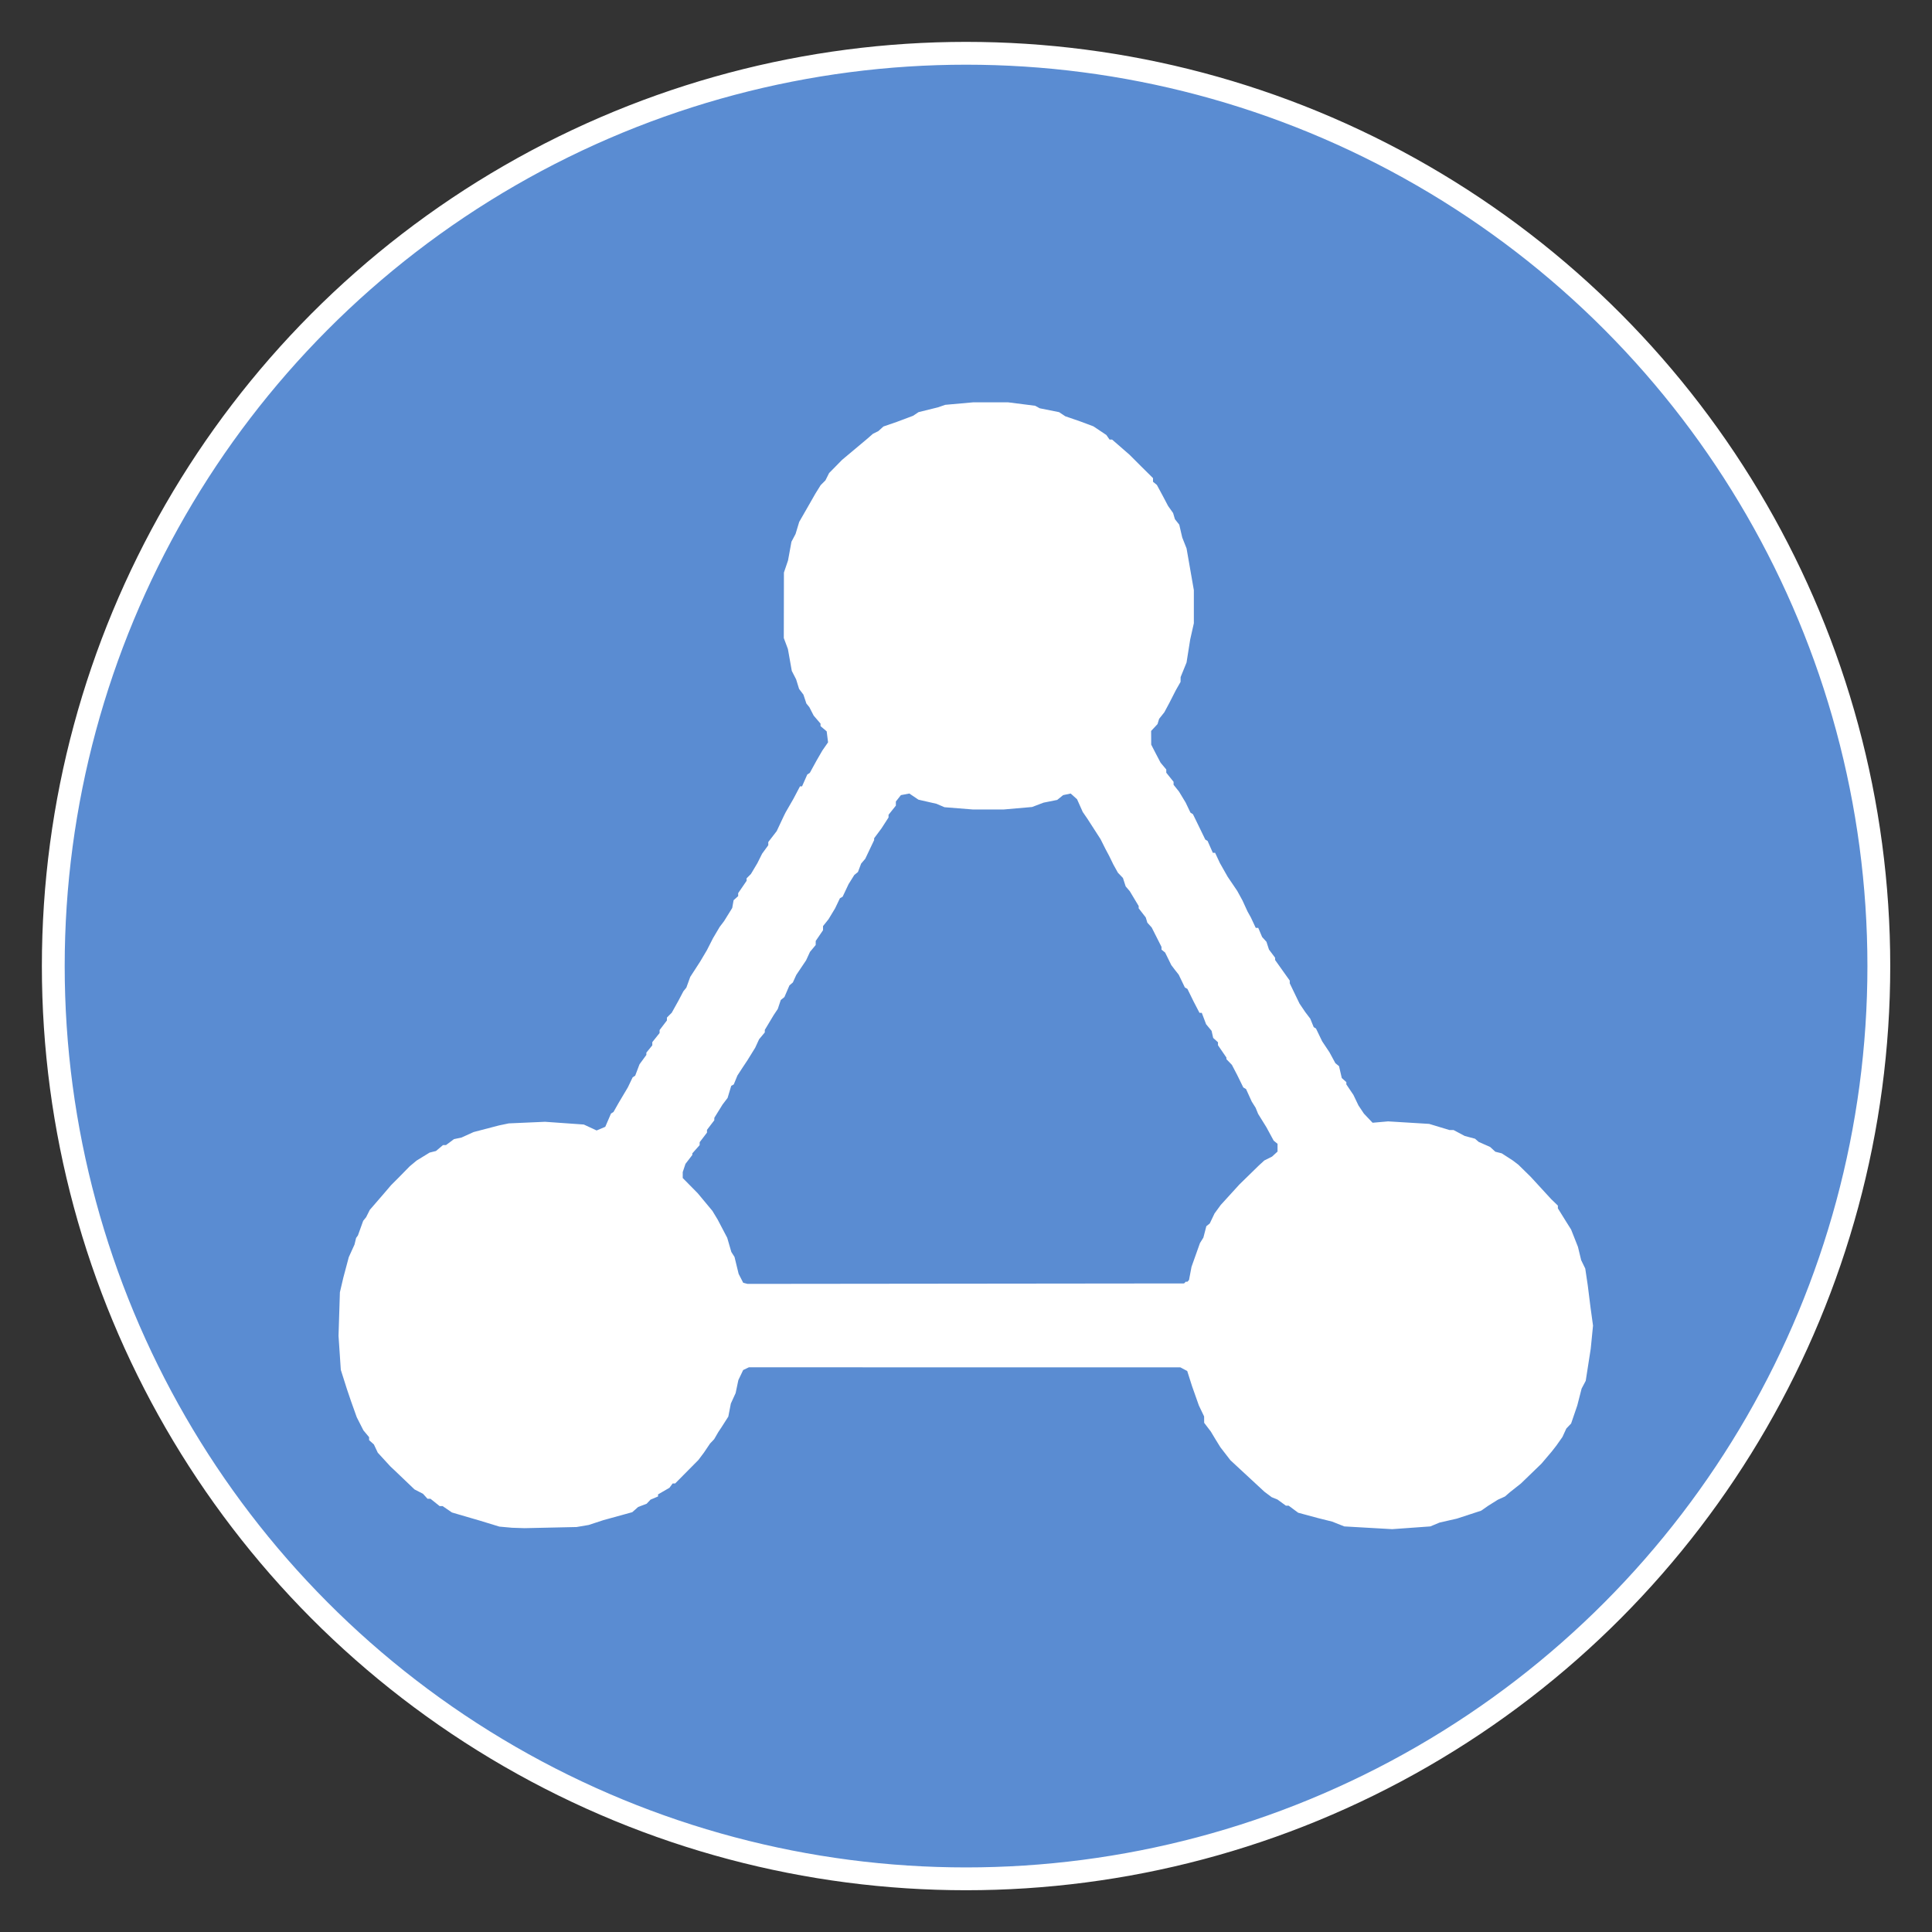 <?xml version="1.0" encoding="UTF-8" standalone="no"?>
<!-- Created with Inkscape (http://www.inkscape.org/) -->

<svg
   width="64"
   height="64"
   viewBox="0 0 16.933 16.933"
   version="1.1"
   id="svg5"
   inkscape:version="1.1.1 (c3084ef, 2021-09-22)"
   sodipodi:docname="association_64.svg"
   xmlns:inkscape="http://www.inkscape.org/namespaces/inkscape"
   xmlns:sodipodi="http://sodipodi.sourceforge.net/DTD/sodipodi-0.dtd"
   xmlns="http://www.w3.org/2000/svg"
   xmlns:svg="http://www.w3.org/2000/svg">
  <rect x="0" y="0" width="16.933" height="16.933" fill="#333333" stroke="none"/>
  <sodipodi:namedview
     id="namedview7"
     pagecolor="#ffffff"
     bordercolor="#666666"
     borderopacity="1.0"
     inkscape:pageshadow="2"
     inkscape:pageopacity="0.0"
     inkscape:pagecheckerboard="0"
     inkscape:document-units="mm"
     showgrid="false"
     units="px"
     inkscape:zoom="2.1203944"
     inkscape:cx="17.685389"
     inkscape:cy="-6.36674"
     inkscape:window-width="1440"
     inkscape:window-height="779"
     inkscape:window-x="17"
     inkscape:window-y="27"
     inkscape:window-maximized="0"
     inkscape:current-layer="layer1" />
  <defs
     id="defs2">
    <inkscape:perspective
       sodipodi:type="inkscape:persp3d"
       inkscape:vp_x="0 : 526.18109 : 1"
       inkscape:vp_y="0 : 1000 : 0"
       inkscape:vp_z="744.09448 : 526.18109 : 1"
       inkscape:persp3d-origin="372.04724 : 350.78739 : 1"
       id="perspective10" />
    <inkscape:perspective
       id="perspective2461"
       inkscape:persp3d-origin="10 : 6.6666667 : 1"
       inkscape:vp_z="20 : 10 : 1"
       inkscape:vp_y="0 : 1000 : 0"
       inkscape:vp_x="0 : 10 : 1"
       sodipodi:type="inkscape:persp3d" />
    <inkscape:perspective
       id="perspective2466"
       inkscape:persp3d-origin="400 : 200 : 1"
       inkscape:vp_z="800 : 300 : 1"
       inkscape:vp_y="0 : 1000 : 0"
       inkscape:vp_x="0 : 300 : 1"
       sodipodi:type="inkscape:persp3d" />
    <inkscape:perspective
       sodipodi:type="inkscape:persp3d"
       inkscape:vp_x="0 : 526.18109 : 1"
       inkscape:vp_y="0 : 1000 : 0"
       inkscape:vp_z="744.09448 : 526.18109 : 1"
       inkscape:persp3d-origin="372.04724 : 350.78739 : 1"
       id="perspective10-5" />
    <inkscape:perspective
       id="perspective2461-2"
       inkscape:persp3d-origin="10 : 6.6666667 : 1"
       inkscape:vp_z="20 : 10 : 1"
       inkscape:vp_y="0 : 1000 : 0"
       inkscape:vp_x="0 : 10 : 1"
       sodipodi:type="inkscape:persp3d" />
    <inkscape:perspective
       id="perspective2466-2"
       inkscape:persp3d-origin="400 : 200 : 1"
       inkscape:vp_z="800 : 300 : 1"
       inkscape:vp_y="0 : 1000 : 0"
       inkscape:vp_x="0 : 300 : 1"
       sodipodi:type="inkscape:persp3d" />
    <inkscape:perspective
       sodipodi:type="inkscape:persp3d"
       inkscape:vp_x="0 : 290 : 1"
       inkscape:vp_y="0 : 1000 : 0"
       inkscape:vp_z="580 : 290 : 1"
       inkscape:persp3d-origin="290 : 193.33333 : 1"
       id="perspective2441" />
    <inkscape:perspective
       id="perspective3452"
       inkscape:persp3d-origin="30 : 20 : 1"
       inkscape:vp_z="60 : 30 : 1"
       inkscape:vp_y="0 : 1000 : 0"
       inkscape:vp_x="0 : 30 : 1"
       sodipodi:type="inkscape:persp3d" />
    <symbol
       viewBox="244.5 110 489 219.9"
       id="symbol-university">
      <path
         id="path4460"
         d="M79,43l57,119c0,0,21-96,104-96s124,106,124,106l43-133l82-17L0,17L79,43z" />
      <path
         id="path4462"
         d="M94,176l-21,39"
         stroke-width="20"
         stroke="#000000"
         fill="none" />
      <path
         id="path4464"
         d="M300,19c0,10.5-22.6,19-50.5,19S199,29.5,199,19s22.6-19,50.5-19S300,8.5,300,19z" />
      <path
         id="path4466"
         d="M112,216l-16-38L64,88c0,0-9-8-4-35s16-24,16-24"
         stroke-width="20"
         stroke="#000000"
         ill="none" />
    </symbol>
    <inkscape:perspective
       id="perspective4471"
       inkscape:persp3d-origin="372.04724 : 350.78739 : 1"
       inkscape:vp_z="744.09448 : 526.18109 : 1"
       inkscape:vp_y="0 : 1000 : 0"
       inkscape:vp_x="0 : 526.18109 : 1"
       sodipodi:type="inkscape:persp3d" />
    <inkscape:perspective
       id="perspective4668"
       inkscape:persp3d-origin="6 : 4 : 1"
       inkscape:vp_z="12 : 6 : 1"
       inkscape:vp_y="0 : 1000 : 0"
       inkscape:vp_x="0 : 6 : 1"
       sodipodi:type="inkscape:persp3d" />
  </defs>
  <g
     inkscape:label="Calque 1"
     inkscape:groupmode="layer"
     id="layer1">
    <circle
       style="fill:#5a8cd2;stroke-width:0.2;fill-opacity:1;stroke:#ffffff;stroke-opacity:1;stroke-miterlimit:4;stroke-dasharray:none"
       id="path846"
       cx="8.467"
       cy="8.467"
       r="8" />
    <path
       style="fill:#ffffff;stroke-width:0.011"
       d="m 4.488,13.39 -0.111,-0.01 -0.085,-0.026 -0.085,-0.026 -0.096,-0.028 -0.096,-0.028 -0.027,-0.008 -0.027,-0.008 -0.041,-0.028 -0.041,-0.028 h -0.013 -0.013 l -0.04,-0.032 -0.04,-0.032 h -0.013 -0.013 l -0.02,-0.022 -0.02,-0.022 -0.037,-0.019 -0.037,-0.019 -0.09,-0.086 -0.09,-0.086 -0.016,-0.015 -0.016,-0.015 -0.055,-0.06 -0.055,-0.06 -0.017,-0.036 -0.017,-0.036 -0.021,-0.019 -0.021,-0.019 v -0.013 -0.013 l -0.025,-0.03 -0.025,-0.03 -0.029,-0.057 -0.029,-0.057 -0.025,-0.07 -0.025,-0.07 -0.018,-0.053 -0.018,-0.053 -0.027,-0.085 -0.027,-0.085 -0.01,-0.149 -0.01,-0.149 0.006,-0.191 0.006,-0.191 0.015,-0.064 0.015,-0.064 0.024,-0.09 0.024,-0.09 0.025,-0.055 0.025,-0.055 0.007,-0.029 0.007,-0.029 0.008,-0.011 0.008,-0.011 0.023,-0.064 0.023,-0.064 0.013,-0.016 0.013,-0.016 0.016,-0.032 0.016,-0.032 0.064,-0.074 0.064,-0.074 0.029,-0.034 0.029,-0.034 0.014,-0.014 0.014,-0.014 0.016,-0.016 0.016,-0.016 0.052,-0.053 0.052,-0.053 0.03,-0.025 0.03,-0.025 0.057,-0.035 0.057,-0.035 0.028,-0.007 0.028,-0.007 0.031,-0.026 0.031,-0.026 h 0.013 0.013 l 0.035,-0.026 0.035,-0.026 0.033,-0.007 0.033,-0.007 0.053,-0.024 0.053,-0.024 0.111,-0.029 0.111,-0.029 0.043,-0.009 0.043,-0.009 0.159,-0.007 0.159,-0.007 0.17,0.012 0.17,0.012 0.056,0.026 0.056,0.026 0.038,-0.016 0.038,-0.016 0.025,-0.058 0.025,-0.058 0.011,-0.007 0.011,-0.007 0.022,-0.039 0.022,-0.039 0.041,-0.069 0.041,-0.069 0.021,-0.044 0.021,-0.044 0.011,-0.007 0.011,-0.007 0.019,-0.05 0.019,-0.05 0.03,-0.041 0.03,-0.041 v -0.01 -0.01 l 0.026,-0.032 0.026,-0.032 v -0.014 -0.014 l 0.032,-0.04 0.032,-0.04 v -0.013 -0.013 l 0.032,-0.042 0.032,-0.042 3e-4,-0.013 2.9e-4,-0.013 0.021,-0.021 0.021,-0.021 0.03,-0.054 0.03,-0.054 0.021,-0.04 0.021,-0.04 0.013,-0.016 0.013,-0.016 0.017,-0.047 0.017,-0.047 0.024,-0.037 0.024,-0.037 0.02,-0.031 0.02,-0.031 0.029,-0.049 0.029,-0.049 0.027,-0.053 0.027,-0.053 0.029,-0.049 0.029,-0.049 0.019,-0.025 0.019,-0.025 0.036,-0.058 0.036,-0.058 0.006,-0.034 0.006,-0.034 0.02,-0.018 0.02,-0.018 v -0.013 -0.013 l 0.037,-0.054 0.037,-0.054 v -0.011 -0.011 l 0.019,-0.019 0.019,-0.019 0.028,-0.047 0.028,-0.047 0.021,-0.042 0.021,-0.042 0.027,-0.037 0.027,-0.037 v -0.014 -0.014 l 0.037,-0.048 0.037,-0.048 0.031,-0.066 0.031,-0.066 0.008,-0.016 0.008,-0.016 0.034,-0.059 0.034,-0.059 0.029,-0.055 0.029,-0.055 h 0.009 0.009 l 0.023,-0.052 0.023,-0.052 0.011,-0.007 0.011,-0.007 0.029,-0.053 0.029,-0.053 0.026,-0.045 0.026,-0.045 0.025,-0.036 0.025,-0.036 -0.006,-0.048 -0.006,-0.048 -0.027,-0.023 -0.027,-0.023 v -0.011 -0.011 l -0.03,-0.035 -0.03,-0.035 -0.019,-0.037 -0.019,-0.037 -0.013,-0.016 -0.013,-0.016 -0.013,-0.039 -0.013,-0.039 -0.019,-0.025 -0.019,-0.025 -0.013,-0.042 -0.013,-0.042 -0.019,-0.037 -0.019,-0.037 -0.017,-0.096 -0.017,-0.096 -0.018,-0.048 -0.018,-0.048 5.2e-4,-0.287 5.3e-4,-0.287 0.018,-0.053 0.018,-0.053 0.015,-0.082 0.015,-0.082 0.018,-0.034 0.018,-0.034 0.016,-0.053 0.016,-0.053 0.039,-0.068 0.039,-0.068 0.032,-0.056 0.032,-0.056 0.023,-0.037 0.023,-0.037 0.021,-0.021 0.021,-0.021 0.016,-0.032 0.016,-0.032 0.057,-0.058 0.057,-0.058 0.111,-0.093 0.111,-0.093 0.024,-0.021 0.024,-0.021 0.024,-0.012 0.024,-0.012 0.022,-0.02 0.022,-0.02 0.058,-0.02 0.058,-0.02 0.072,-0.027 0.072,-0.027 0.024,-0.016 0.024,-0.016 0.085,-0.021 0.085,-0.021 0.032,-0.011 0.032,-0.011 0.123,-0.011 0.123,-0.011 0.153,9.6e-5 0.153,9.7e-5 0.118,0.015 0.118,0.015 0.02,0.011 0.02,0.011 0.085,0.017 0.085,0.017 0.027,0.018 0.027,0.018 0.064,0.022 0.064,0.022 0.059,0.022 0.059,0.022 0.057,0.038 0.057,0.038 0.014,0.02 0.014,0.02 h 0.011 0.011 l 0.076,0.066 0.076,0.066 0.103,0.103 0.104,0.103 v 0.016 0.016 l 0.017,0.014 0.017,0.014 0.028,0.052 0.028,0.052 0.021,0.04 0.021,0.04 0.022,0.031 0.022,0.031 0.008,0.027 0.008,0.027 0.019,0.024 0.019,0.024 0.013,0.056 0.013,0.056 0.019,0.048 0.019,0.048 0.032,0.183 0.032,0.183 v 0.145 0.145 l -0.016,0.071 -0.016,0.071 -0.016,0.101 -0.016,0.101 -0.026,0.064 -0.026,0.064 -2.5e-4,0.021 -2.5e-4,0.021 -0.021,0.037 -0.021,0.037 -0.027,0.053 -0.027,0.053 -0.023,0.043 -0.023,0.043 -0.023,0.029 -0.023,0.029 -0.007,0.023 -0.007,0.023 -0.028,0.03 -0.028,0.03 3.6e-4,0.06 3.6e-4,0.06 0.019,0.037 0.019,0.037 0.022,0.042 0.022,0.042 0.025,0.03 0.025,0.03 v 0.014 0.014 l 0.032,0.04 0.032,0.04 v 0.013 0.013 l 0.024,0.03 0.024,0.03 0.029,0.048 0.029,0.048 0.021,0.044 0.021,0.044 0.011,0.007 0.011,0.007 0.054,0.111 0.054,0.111 0.01,0.006 0.01,0.006 0.023,0.052 0.023,0.052 h 0.01 0.01 l 0.021,0.045 0.021,0.045 0.034,0.06 0.034,0.06 0.042,0.062 0.042,0.062 0.023,0.042 0.023,0.042 0.022,0.048 0.022,0.048 0.015,0.027 0.015,0.027 0.021,0.045 0.021,0.045 h 0.011 0.011 l 0.017,0.04 0.017,0.04 0.019,0.021 0.019,0.021 0.011,0.034 0.011,0.034 0.027,0.036 0.027,0.036 2e-5,0.01 2e-5,0.01 0.064,0.09 0.064,0.09 2e-5,0.012 3e-5,0.012 0.043,0.089 0.043,0.089 0.025,0.037 0.025,0.037 0.022,0.029 0.022,0.029 0.015,0.037 0.015,0.037 0.01,0.006 0.01,0.006 0.027,0.056 0.027,0.056 0.032,0.048 0.032,0.048 0.026,0.048 0.026,0.048 0.016,0.013 0.016,0.013 0.012,0.052 0.012,0.052 0.02,0.018 0.02,0.018 v 0.01 0.01 l 0.031,0.046 0.031,0.046 0.022,0.046 0.022,0.046 0.024,0.036 0.024,0.036 0.038,0.04 0.038,0.04 0.068,-0.006 0.068,-0.006 0.18,0.011 0.18,0.011 0.089,0.027 0.089,0.027 h 0.018 0.018 l 0.049,0.026 0.049,0.026 0.045,0.012 0.045,0.012 0.016,0.014 0.016,0.014 0.05,0.022 0.05,0.022 0.023,0.021 0.023,0.021 0.028,0.007 0.028,0.007 0.048,0.031 0.048,0.031 0.025,0.019 0.025,0.019 0.054,0.053 0.054,0.053 0.09,0.098 0.09,0.098 0.029,0.028 0.029,0.028 v 0.012 0.012 l 0.036,0.058 0.036,0.058 0.022,0.035 0.022,0.035 0.03,0.076 0.03,0.076 0.014,0.058 0.014,0.058 0.018,0.037 0.018,0.037 0.011,0.074 0.011,0.074 0.012,0.096 0.012,0.096 0.011,0.08 0.011,0.08 -0.01,0.101 -0.01,0.101 -0.022,0.141 -0.022,0.141 -0.018,0.034 -0.018,0.034 -0.019,0.074 -0.019,0.074 -0.027,0.079 -0.027,0.079 -0.021,0.022 -0.021,0.022 -0.017,0.037 -0.017,0.037 -0.026,0.037 -0.026,0.037 -0.021,0.027 -0.021,0.027 -0.045,0.053 -0.045,0.053 -0.09,0.087 -0.09,0.087 -0.048,0.038 -0.048,0.038 -0.022,0.019 -0.022,0.019 -0.031,0.014 -0.031,0.014 -0.043,0.027 -0.043,0.027 -0.03,0.021 -0.03,0.021 -0.107,0.035 -0.107,0.035 -0.075,0.017 -0.075,0.017 -0.041,0.017 -0.041,0.017 -0.167,0.012 -0.167,0.012 -0.21,-0.012 -0.21,-0.012 -0.053,-0.021 -0.053,-0.021 -0.064,-0.016 -0.064,-0.016 -0.085,-0.023 -0.085,-0.023 -0.042,-0.031 -0.042,-0.031 h -0.012 -0.012 l -0.037,-0.027 -0.037,-0.027 -0.025,-0.01 -0.025,-0.01 -0.032,-0.024 -0.032,-0.024 -0.108,-0.1 -0.108,-0.1 -0.041,-0.038 -0.041,-0.038 -0.044,-0.057 -0.044,-0.057 -0.021,-0.034 -0.021,-0.034 -0.021,-0.035 -0.021,-0.035 -0.029,-0.038 -0.029,-0.038 -2.4e-4,-0.028 -2.3e-4,-0.028 -0.023,-0.048 -0.023,-0.048 -0.03,-0.085 -0.03,-0.085 -0.021,-0.066 -0.021,-0.066 -0.03,-0.016 -0.03,-0.016 -1.891,-3.01e-4 -1.891,-3.01e-4 -0.025,0.012 -0.025,0.012 -0.021,0.044 -0.021,0.044 -0.012,0.057 -0.012,0.057 -0.021,0.046 -0.021,0.046 -0.011,0.057 -0.011,0.057 -0.03,0.047 -0.03,0.047 -0.014,0.021 -0.014,0.021 -0.018,0.031 -0.018,0.031 -0.018,0.019 -0.018,0.019 -0.027,0.04 -0.027,0.04 -0.024,0.032 -0.024,0.032 -0.102,0.103 -0.102,0.103 h -0.011 -0.011 l -0.014,0.019 -0.014,0.019 -0.05,0.029 -0.05,0.029 v 0.009 0.009 l -0.033,0.014 -0.033,0.014 -0.017,0.018 -0.017,0.018 -0.037,0.014 -0.037,0.014 -0.026,0.023 -0.026,0.023 -0.127,0.035 -0.127,0.035 -0.064,0.021 -0.064,0.021 -0.053,0.009 -0.053,0.009 -0.228,0.005 -0.228,0.005 z m 5.917,-2.155 0.016,-0.016 0.011,-0.058 0.011,-0.058 0.037,-0.104 0.037,-0.104 0.015,-0.024 0.015,-0.024 0.013,-0.05 0.013,-0.05 0.015,-0.012 0.015,-0.012 0.021,-0.044 0.021,-0.044 0.027,-0.037 0.027,-0.037 0.082,-0.09 0.082,-0.09 0.085,-0.083 0.085,-0.083 0.024,-0.022 0.024,-0.022 0.034,-0.017 0.034,-0.017 0.024,-0.022 0.024,-0.022 v -0.034 -0.034 l -0.017,-0.014 -0.017,-0.014 -0.032,-0.059 -0.032,-0.059 -0.036,-0.058 -0.036,-0.058 -0.011,-0.027 -0.011,-0.027 -0.017,-0.027 -0.017,-0.027 -0.025,-0.055 -0.025,-0.055 -0.012,-0.007 -0.012,-0.007 -0.027,-0.055 -0.027,-0.055 -0.023,-0.044 -0.023,-0.044 -0.024,-0.025 -0.024,-0.025 v -0.007 -0.007 l -0.037,-0.054 -0.037,-0.054 v -0.013 -0.013 l -0.021,-0.019 -0.021,-0.019 -0.007,-0.031 -0.007,-0.031 -0.024,-0.029 -0.024,-0.029 -0.019,-0.05 -0.019,-0.05 h -0.01 -0.01 l -0.026,-0.05 -0.026,-0.05 -0.027,-0.055 -0.027,-0.055 -0.011,-0.006 -0.011,-0.006 -0.027,-0.056 -0.027,-0.056 -0.033,-0.042 -0.032,-0.042 -0.027,-0.055 -0.027,-0.055 -0.016,-0.013 -0.016,-0.013 -2e-5,-0.012 -3e-5,-0.012 -0.043,-0.085 -0.043,-0.085 -0.019,-0.021 -0.019,-0.021 -0.007,-0.023 -0.007,-0.023 -0.031,-0.04 -0.031,-0.04 v -0.01 -0.01 l -0.039,-0.065 -0.039,-0.065 -0.018,-0.021 -0.018,-0.021 -0.012,-0.037 -0.012,-0.037 -0.022,-0.023 -0.022,-0.023 -0.02,-0.036 -0.02,-0.036 -0.018,-0.037 -0.018,-0.037 -0.017,-0.032 -0.017,-0.032 -0.021,-0.042 -0.021,-0.042 -0.058,-0.09 -0.058,-0.09 -0.02,-0.029 -0.02,-0.029 -0.025,-0.056 -0.025,-0.056 -0.028,-0.025 -0.028,-0.025 -0.033,0.007 -0.033,0.007 -0.026,0.021 -0.026,0.021 -0.06,0.012 -0.06,0.012 -0.05,0.019 -0.05,0.019 -0.126,0.011 -0.126,0.011 -0.133,-6.6e-5 -0.133,-6.6e-5 -0.125,-0.01 -0.125,-0.01 -0.035,-0.015 -0.035,-0.015 -0.079,-0.018 -0.079,-0.018 -0.04,-0.027 -0.04,-0.027 -0.037,0.007 -0.037,0.007 -0.022,0.028 -0.022,0.028 v 0.018 0.018 l -0.032,0.04 -0.032,0.04 -2e-4,0.012 -1.9e-4,0.012 -0.031,0.048 -0.031,0.048 -0.032,0.043 -0.032,0.043 v 0.008 0.008 l -0.039,0.082 -0.039,0.082 -0.018,0.021 -0.018,0.021 -0.014,0.037 -0.014,0.037 -0.016,0.013 -0.016,0.013 -0.025,0.04 -0.025,0.04 -0.026,0.055 -0.026,0.055 -0.012,0.007 -0.012,0.007 -0.021,0.044 -0.021,0.044 -0.029,0.048 -0.029,0.048 -0.024,0.03 -0.024,0.03 v 0.018 0.018 l -0.032,0.047 -0.032,0.047 -1.9e-4,0.018 -2e-4,0.018 -0.025,0.03 -0.025,0.03 -0.017,0.037 -0.017,0.037 -0.043,0.064 -0.043,0.064 -0.015,0.033 -0.015,0.033 -0.015,0.013 -0.015,0.013 -0.022,0.051 -0.022,0.051 -0.016,0.013 -0.016,0.013 -0.013,0.039 -0.013,0.039 -0.018,0.027 -0.018,0.027 -0.039,0.065 -0.039,0.065 v 0.011 0.011 l -0.025,0.03 -0.025,0.03 -0.017,0.037 -0.017,0.037 -0.034,0.055 -0.034,0.055 -0.02,0.03 -0.02,0.03 -0.024,0.037 -0.024,0.037 -0.016,0.039 -0.016,0.039 -0.011,0.006 -0.011,0.006 -0.016,0.053 -0.016,0.053 -0.022,0.029 -0.022,0.029 -0.036,0.058 -0.036,0.058 -3e-4,0.011 -2.9e-4,0.011 -0.032,0.042 -0.032,0.042 v 0.012 0.012 l -0.032,0.042 -0.032,0.042 -3e-4,0.013 -2.9e-4,0.013 -0.032,0.036 -0.032,0.036 v 0.007 0.007 l -0.03,0.039 -0.03,0.039 -0.012,0.036 -0.012,0.036 v 0.026 0.026 l 0.066,0.067 0.066,0.067 0.064,0.077 0.064,0.077 0.023,0.038 0.023,0.038 0.042,0.08 0.042,0.08 0.018,0.062 0.018,0.062 0.014,0.022 0.014,0.022 0.018,0.074 0.018,0.074 0.02,0.039 0.02,0.039 0.019,0.005 0.019,0.005 1.913,-0.002 1.913,-0.002 0.016,-0.016 z"
       id="path1775" />
  </g>
</svg>
